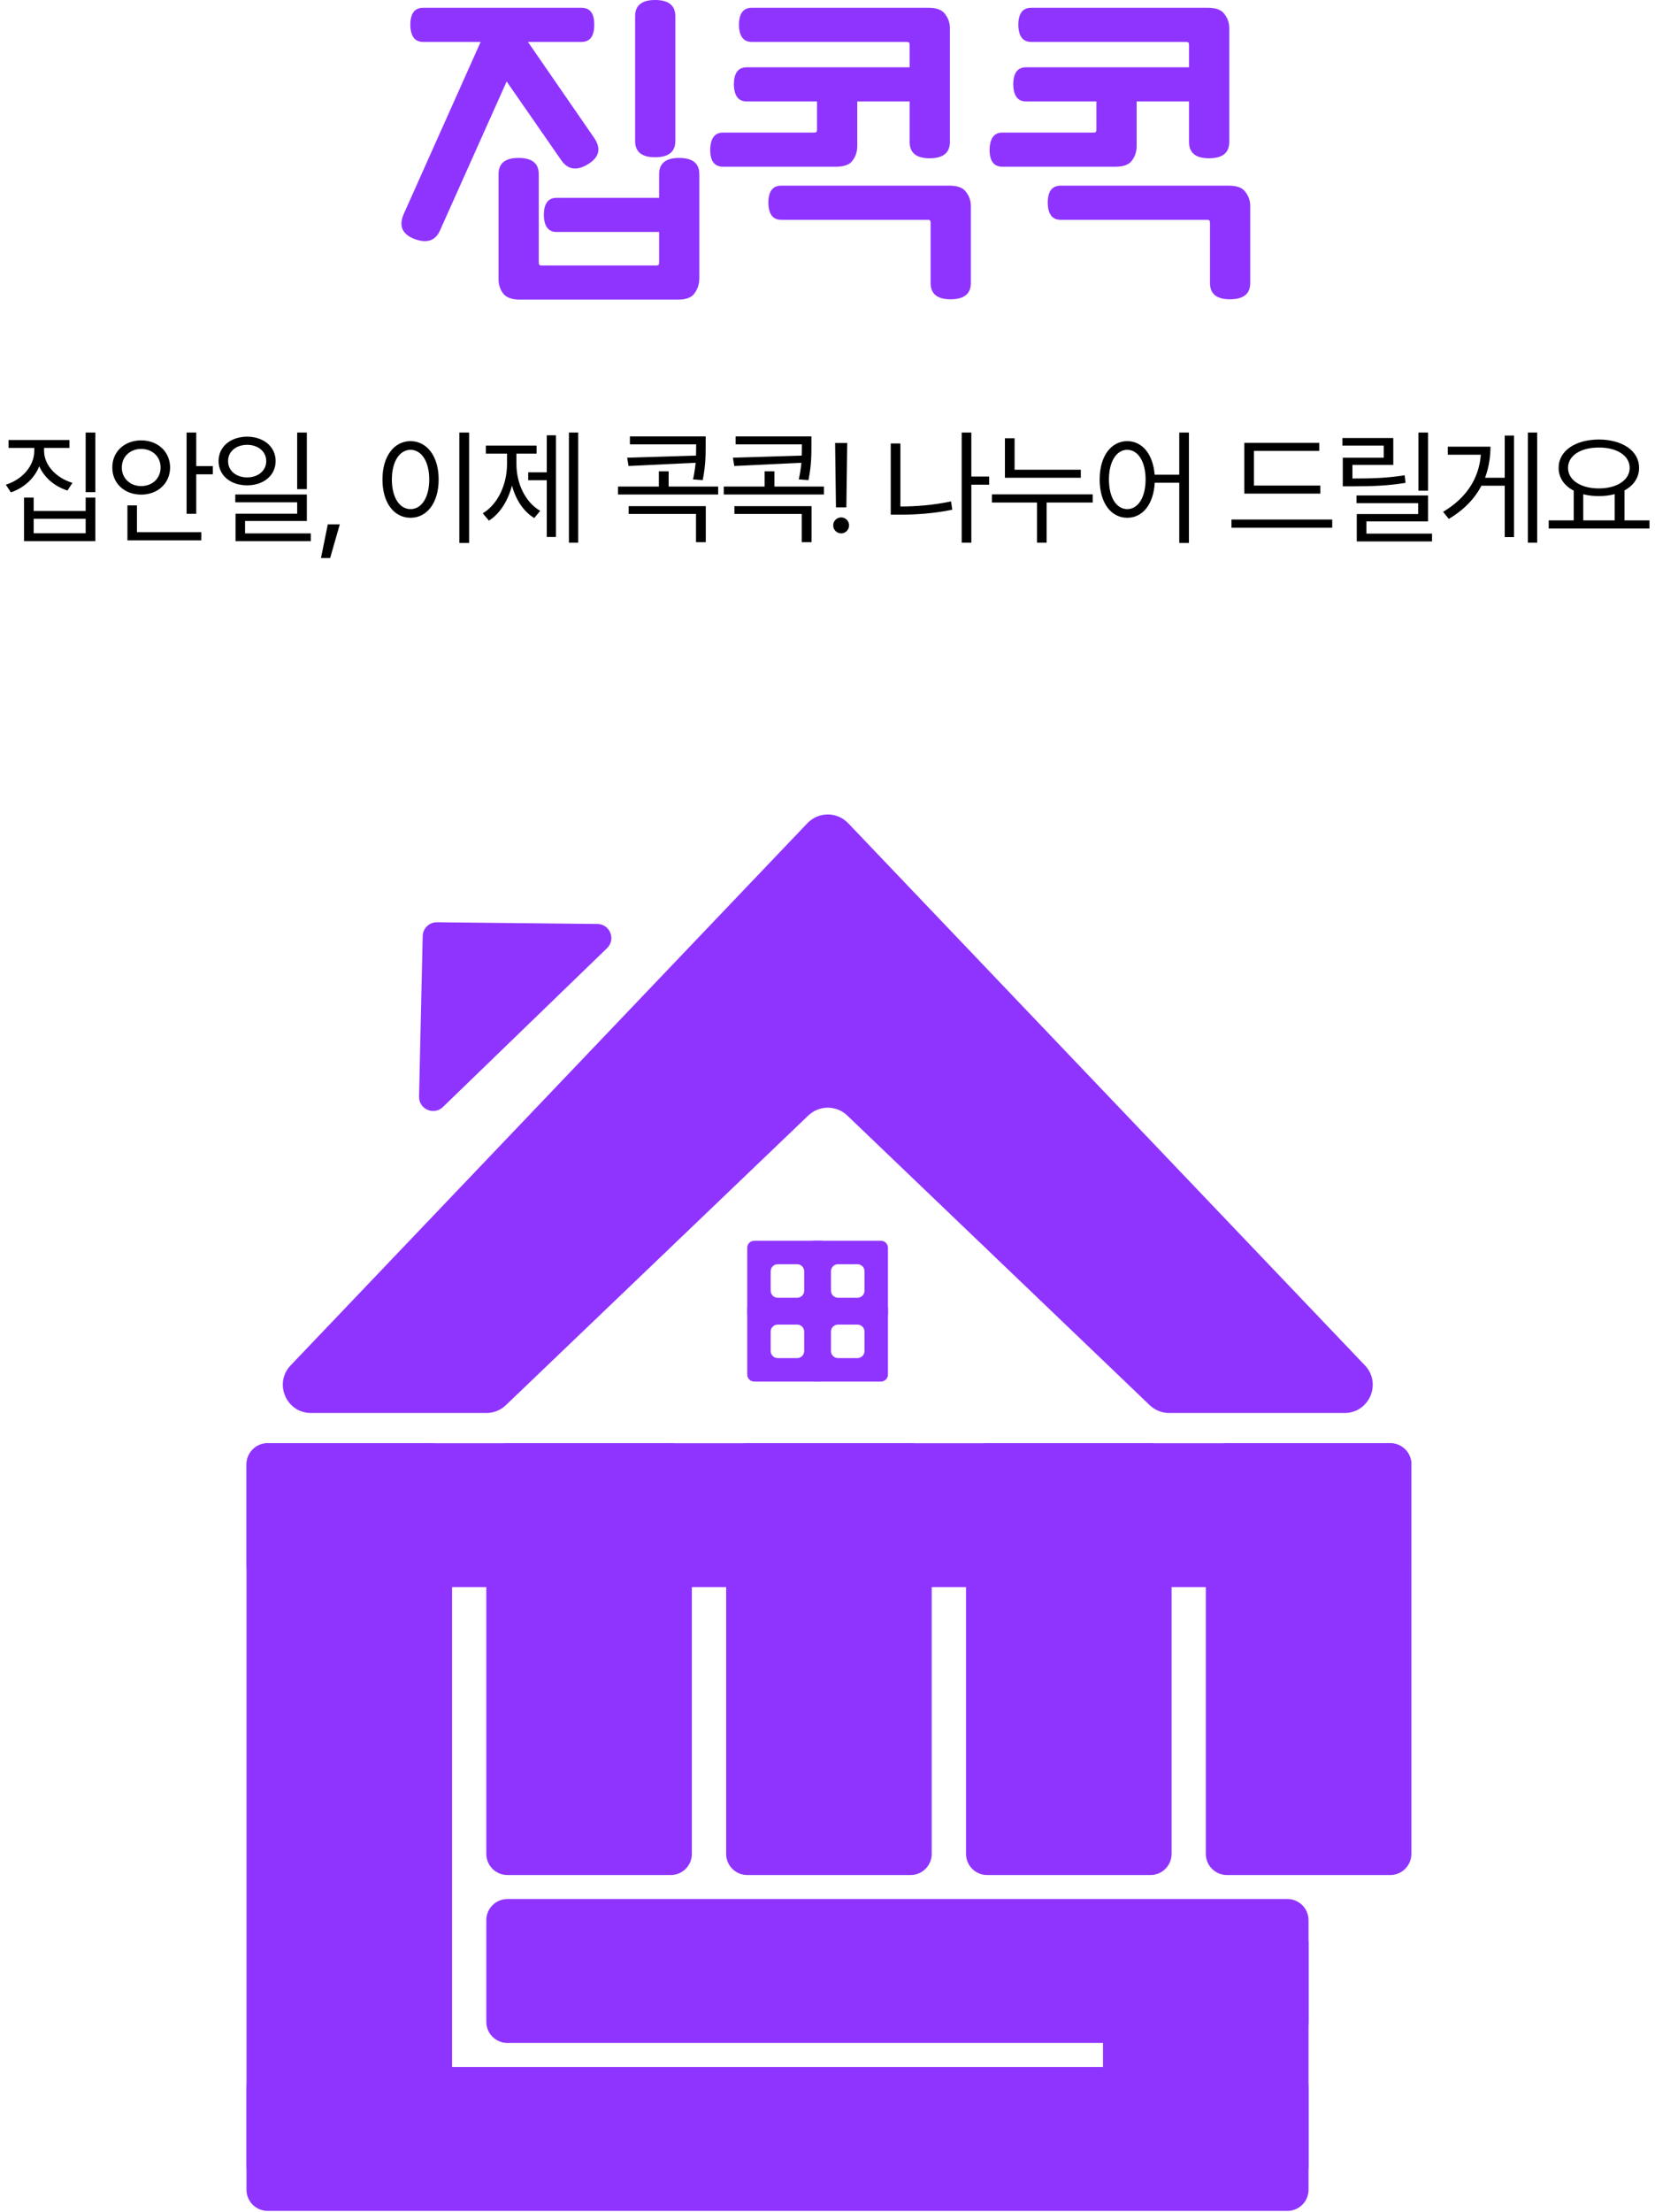 <svg width="235" height="314" viewBox="0 0 235 314" fill="none" xmlns="http://www.w3.org/2000/svg">
<path d="M35.003 207.844C35.003 206.187 36.346 204.844 38.003 204.844H61.191C62.847 204.844 64.191 206.187 64.191 207.844V307.398C64.191 309.055 62.847 310.398 61.191 310.398H38.003C36.346 310.398 35.003 309.055 35.003 307.398V207.844Z" fill="#8F34FF"/>
<path d="M182.804 293.374C184.461 293.374 185.804 294.717 185.804 296.374L185.804 310.803C185.804 312.46 184.461 313.803 182.804 313.803L38 313.803C36.343 313.803 35 312.46 35 310.803L35 296.374C35 294.717 36.343 293.374 38 293.374L182.804 293.374Z" fill="#8F34FF"/>
<path d="M182.804 269.538C184.461 269.538 185.804 270.881 185.804 272.538L185.804 286.968C185.804 288.625 184.461 289.968 182.804 289.968L72.053 289.968C70.396 289.968 69.053 288.625 69.053 286.968L69.053 272.538C69.053 270.881 70.396 269.538 72.053 269.538L182.804 269.538Z" fill="#8F34FF"/>
<path d="M185.804 307.398C185.804 309.055 184.461 310.398 182.804 310.398L159.616 310.398C157.959 310.398 156.616 309.055 156.616 307.398L156.616 275.944C156.616 274.287 157.959 272.944 159.616 272.944L182.804 272.944C184.461 272.944 185.804 274.287 185.804 275.944L185.804 307.398Z" fill="#8F34FF"/>
<path d="M197.408 204.844C199.065 204.844 200.408 206.187 200.408 207.844L200.408 222.273C200.408 223.93 199.065 225.273 197.408 225.273L38.011 225.273C36.354 225.273 35.011 223.93 35.011 222.273L35.011 207.844C35.011 206.187 36.354 204.844 38.011 204.844L197.408 204.844Z" fill="#8F34FF"/>
<path d="M69.053 207.844C69.053 206.187 70.396 204.844 72.053 204.844H95.24C96.897 204.844 98.24 206.187 98.24 207.844V263.133C98.24 264.79 96.897 266.133 95.24 266.133H72.053C70.396 266.133 69.053 264.79 69.053 263.133V207.844Z" fill="#8F34FF"/>
<path d="M103.11 207.844C103.11 206.187 104.453 204.844 106.11 204.844H129.298C130.955 204.844 132.298 206.187 132.298 207.844V263.133C132.298 264.79 130.955 266.133 129.298 266.133H106.11C104.453 266.133 103.11 264.79 103.11 263.133V207.844Z" fill="#8F34FF"/>
<path d="M137.169 207.844C137.169 206.187 138.512 204.844 140.169 204.844H163.357C165.014 204.844 166.357 206.187 166.357 207.844V263.133C166.357 264.79 165.014 266.133 163.357 266.133H140.169C138.512 266.133 137.169 264.79 137.169 263.133V207.844Z" fill="#8F34FF"/>
<path d="M171.218 207.844C171.218 206.187 172.561 204.844 174.218 204.844H197.406C199.062 204.844 200.406 206.187 200.406 207.844V263.133C200.406 264.79 199.062 266.133 197.406 266.133H174.218C172.561 266.133 171.218 264.79 171.218 263.133V207.844Z" fill="#8F34FF"/>
<path d="M60.019 132.858C60.044 131.763 60.945 130.892 62.04 130.903L84.826 131.142C86.614 131.161 87.481 133.336 86.196 134.579L62.893 157.123C61.608 158.366 59.462 157.427 59.503 155.64L60.019 132.858Z" fill="#8F34FF"/>
<path d="M71.828 199.444C71.084 200.157 70.093 200.555 69.062 200.555H44.165C40.647 200.555 38.843 196.34 41.27 193.794L114.646 116.84C116.222 115.187 118.859 115.187 120.435 116.84L193.811 193.794C196.238 196.34 194.434 200.555 190.916 200.555H166.019C164.988 200.555 163.997 200.157 163.253 199.444L120.307 158.331C118.76 156.851 116.321 156.851 114.774 158.331L71.828 199.444Z" fill="#8F34FF"/>
<path fill-rule="evenodd" clip-rule="evenodd" d="M114.191 180.438C114.191 179.886 113.743 179.438 113.191 179.438H110.432C109.88 179.438 109.432 179.886 109.432 180.438V183.197C109.432 183.749 109.88 184.197 110.432 184.197H113.191C113.743 184.197 114.191 183.749 114.191 183.197V180.438ZM107.101 176.106C106.548 176.106 106.101 176.554 106.101 177.106V186.528C106.101 187.081 106.548 187.528 107.101 187.528H116.522C117.075 187.528 117.522 187.081 117.522 186.528V177.106C117.522 176.554 117.075 176.106 116.522 176.106H107.101Z" fill="#8F34FF"/>
<path fill-rule="evenodd" clip-rule="evenodd" d="M114.191 189.004C114.191 188.452 113.743 188.004 113.191 188.004H110.432C109.88 188.004 109.432 188.452 109.432 189.004V191.763C109.432 192.315 109.88 192.763 110.432 192.763H113.191C113.743 192.763 114.191 192.315 114.191 191.763V189.004ZM107.101 184.673C106.548 184.673 106.101 185.12 106.101 185.673V195.095C106.101 195.647 106.548 196.095 107.101 196.095H116.522C117.075 196.095 117.522 195.647 117.522 195.095V185.673C117.522 185.12 117.075 184.673 116.522 184.673H107.101Z" fill="#8F34FF"/>
<path fill-rule="evenodd" clip-rule="evenodd" d="M122.754 180.438C122.754 179.886 122.306 179.438 121.754 179.438H118.994C118.442 179.438 117.994 179.886 117.994 180.438V183.197C117.994 183.749 118.442 184.197 118.994 184.197H121.754C122.306 184.197 122.754 183.749 122.754 183.197V180.438ZM115.663 176.106C115.111 176.106 114.663 176.554 114.663 177.106V186.528C114.663 187.081 115.111 187.528 115.663 187.528H125.085C125.637 187.528 126.085 187.081 126.085 186.528V177.106C126.085 176.554 125.637 176.106 125.085 176.106H115.663Z" fill="#8F34FF"/>
<path fill-rule="evenodd" clip-rule="evenodd" d="M122.754 189.004C122.754 188.452 122.306 188.004 121.754 188.004H118.994C118.442 188.004 117.994 188.452 117.994 189.004V191.763C117.994 192.315 118.442 192.763 118.994 192.763H121.754C122.306 192.763 122.754 192.315 122.754 191.763V189.004ZM115.663 184.673C115.111 184.673 114.663 185.12 114.663 185.673V195.095C114.663 195.647 115.111 196.095 115.663 196.095H125.085C125.637 196.095 126.085 195.647 126.085 195.095V185.673C126.085 185.12 125.637 184.673 125.085 184.673H115.663Z" fill="#8F34FF"/>
<path d="M161.396 20.784C161.396 21.52 161.172 22.192 160.724 22.8C160.308 23.376 159.524 23.664 158.372 23.664H142.34C141.124 23.664 140.516 22.864 140.516 21.264C140.548 19.632 141.156 18.816 142.34 18.816H155.252C155.476 18.816 155.604 18.768 155.636 18.672C155.668 18.576 155.684 18.464 155.684 18.336V14.4H145.7C144.516 14.4 143.908 13.6 143.876 12C143.876 10.368 144.484 9.552 145.7 9.552H168.836V6.432C168.836 6.304 168.82 6.192 168.788 6.096C168.756 6 168.628 5.952 168.404 5.952H146.42C145.236 5.952 144.628 5.152 144.596 3.552C144.596 1.92 145.204 1.104 146.42 1.104H171.524C172.676 1.104 173.46 1.408 173.876 2.016C174.324 2.592 174.548 3.248 174.548 3.984V20.16C174.548 21.696 173.588 22.464 171.668 22.464C169.78 22.464 168.836 21.696 168.836 20.16V14.4H161.396V20.784ZM177.524 40.176C177.524 41.712 176.564 42.48 174.644 42.48C172.756 42.48 171.812 41.712 171.812 40.176V31.68C171.812 31.552 171.796 31.44 171.764 31.344C171.732 31.248 171.604 31.2 171.38 31.2H150.596C149.412 31.2 148.804 30.4 148.772 28.8C148.772 27.168 149.38 26.352 150.596 26.352H174.5C175.652 26.352 176.436 26.656 176.852 27.264C177.3 27.84 177.524 28.496 177.524 29.232V40.176Z" fill="#8F34FF"/>
<path d="M121.726 20.784C121.726 21.52 121.502 22.192 121.054 22.8C120.638 23.376 119.854 23.664 118.702 23.664H102.67C101.454 23.664 100.846 22.864 100.846 21.264C100.878 19.632 101.486 18.816 102.67 18.816H115.582C115.806 18.816 115.934 18.768 115.966 18.672C115.998 18.576 116.014 18.464 116.014 18.336V14.4H106.03C104.846 14.4 104.238 13.6 104.206 12C104.206 10.368 104.814 9.552 106.03 9.552H129.166V6.432C129.166 6.304 129.15 6.192 129.118 6.096C129.086 6 128.958 5.952 128.734 5.952H106.75C105.566 5.952 104.958 5.152 104.926 3.552C104.926 1.92 105.534 1.104 106.75 1.104H131.854C133.006 1.104 133.79 1.408 134.206 2.016C134.654 2.592 134.878 3.248 134.878 3.984V20.16C134.878 21.696 133.918 22.464 131.998 22.464C130.11 22.464 129.166 21.696 129.166 20.16V14.4H121.726V20.784ZM137.854 40.176C137.854 41.712 136.894 42.48 134.974 42.48C133.086 42.48 132.142 41.712 132.142 40.176V31.68C132.142 31.552 132.126 31.44 132.094 31.344C132.062 31.248 131.934 31.2 131.71 31.2H110.926C109.742 31.2 109.134 30.4 109.102 28.8C109.102 27.168 109.71 26.352 110.926 26.352H134.83C135.982 26.352 136.766 26.656 137.182 27.264C137.63 27.84 137.854 28.496 137.854 29.232V40.176Z" fill="#8F34FF"/>
<path d="M84.374 19.584C85.398 21.088 85.094 22.336 83.462 23.328C81.862 24.288 80.598 24.08 79.67 22.704L71.942 11.568L62.486 32.688C61.846 34.16 60.646 34.576 58.886 33.936C57.126 33.264 56.598 32.096 57.302 30.432L68.246 5.952H60.086C58.902 5.952 58.294 5.152 58.262 3.552C58.262 1.92 58.87 1.104 60.086 1.104H82.55C83.798 1.104 84.406 1.92 84.374 3.552C84.374 5.152 83.766 5.952 82.55 5.952H74.966L84.374 19.584ZM99.302 39.648C99.27 40.384 99.046 41.04 98.63 41.616C98.214 42.224 97.43 42.528 96.278 42.528H73.814C72.662 42.528 71.862 42.224 71.414 41.616C70.998 41.04 70.79 40.384 70.79 39.648V24.72C70.79 23.184 71.734 22.416 73.622 22.416C75.542 22.416 76.502 23.184 76.502 24.72V37.2C76.502 37.328 76.518 37.44 76.55 37.536C76.582 37.632 76.71 37.68 76.934 37.68H93.158C93.382 37.68 93.51 37.632 93.542 37.536C93.574 37.44 93.59 37.328 93.59 37.2V32.928H79.046C77.862 32.928 77.254 32.128 77.222 30.528C77.222 28.896 77.83 28.08 79.046 28.08H93.59V24.72C93.59 23.184 94.534 22.416 96.422 22.416C98.342 22.416 99.302 23.184 99.302 24.72V39.648ZM95.894 20.016C95.894 21.552 94.934 22.32 93.014 22.32C91.126 22.32 90.182 21.552 90.182 20.016V2.304C90.182 0.768 91.126 0 93.014 0C94.934 0 95.894 0.768 95.894 2.304V20.016Z" fill="#8F34FF"/>
<path d="M6.258 63.981C6.258 66.02 7.963 67.83 10.283 68.534L9.58 69.623C7.752 69.043 6.284 67.787 5.572 66.178C4.887 67.901 3.41 69.246 1.547 69.887L0.826 68.797C3.182 68.059 4.869 66.125 4.869 63.981V63.577H1.213V62.452H9.861V63.577H6.258V63.981ZM13.535 61.397V69.852H12.164V61.397H13.535ZM4.781 70.625V72.524H12.164V70.625H13.535V76.813H3.41V70.625H4.781ZM4.781 75.688H12.164V73.631H4.781V75.688ZM27.866 61.397V66.16H30.222V67.321H27.866V72.928H26.495V61.397H27.866ZM28.587 75.53V76.69H18.093V71.733H19.446V75.53H28.587ZM20.044 62.504C22.382 62.504 24.14 64.086 24.157 66.354C24.14 68.621 22.382 70.204 20.044 70.204C17.706 70.204 15.931 68.621 15.948 66.354C15.931 64.086 17.706 62.504 20.044 62.504ZM20.044 63.717C18.497 63.717 17.284 64.807 17.302 66.354C17.284 67.901 18.497 68.991 20.044 68.991C21.626 68.991 22.804 67.901 22.804 66.354C22.804 64.807 21.626 63.717 20.044 63.717ZM35.096 61.977C37.434 61.995 39.139 63.401 39.139 65.44C39.139 67.479 37.434 68.885 35.096 68.885C32.723 68.885 31.035 67.479 31.035 65.44C31.035 63.401 32.723 61.995 35.096 61.977ZM35.096 63.137C33.531 63.137 32.371 64.086 32.389 65.44C32.371 66.811 33.531 67.76 35.096 67.76C36.643 67.76 37.803 66.811 37.803 65.44C37.803 64.086 36.643 63.137 35.096 63.137ZM43.568 61.397V69.43H42.197V61.397H43.568ZM43.568 70.186V73.948H34.797V75.705H44.131V76.813H33.443V72.91H42.197V71.293H33.408V70.186H43.568ZM48.249 74.422L46.878 79.204H45.577L46.544 74.422H48.249ZM66.611 61.397V77.059H65.222V61.397H66.611ZM58.296 62.61C60.616 62.627 62.286 64.737 62.286 68.059C62.286 71.381 60.616 73.491 58.296 73.491C55.958 73.491 54.306 71.381 54.306 68.059C54.306 64.737 55.958 62.627 58.296 62.61ZM58.296 63.84C56.732 63.858 55.642 65.51 55.642 68.059C55.642 70.608 56.732 72.26 58.296 72.26C59.861 72.26 60.95 70.608 60.95 68.059C60.95 65.51 59.861 63.858 58.296 63.84ZM82.102 61.397V77.024H80.783V61.397H82.102ZM78.938 61.784V76.215H77.637V68.164H75V67.039H77.637V61.784H78.938ZM73.33 65.862C73.33 68.569 74.543 71.258 76.705 72.506L75.862 73.526C74.323 72.603 73.234 70.915 72.698 68.92C72.126 71.074 70.992 72.91 69.428 73.895L68.549 72.858C70.729 71.557 71.994 68.709 71.994 65.862V64.385H68.989V63.243H76.195V64.385H73.33V65.862ZM100.2 61.942V63.19C100.2 64.543 100.2 66.09 99.778 68.147L98.407 68.041C98.6 67.162 98.705 66.389 98.776 65.686L89.248 66.143L89.055 64.965L98.828 64.666C98.846 64.157 98.846 63.664 98.846 63.19V63.067H89.442V61.942H100.2ZM101.975 69.061V70.186H87.754V69.061H93.555V66.899H94.944V69.061H101.975ZM100.217 71.838V76.954H98.828V72.946H89.266V71.838H100.217ZM115.216 61.942V63.19C115.216 64.543 115.216 66.09 114.794 68.147L113.423 68.041C113.617 67.162 113.722 66.389 113.792 65.686L104.265 66.143L104.072 64.965L113.845 64.666C113.863 64.157 113.863 63.664 113.863 63.19V63.067H104.458V61.942H115.216ZM116.992 69.061V70.186H102.771V69.061H108.572V66.899H109.96V69.061H116.992ZM115.234 71.838V76.954H113.845V72.946H104.283V71.838H115.234ZM120.301 62.873L120.178 72.014H118.702L118.579 62.873H120.301ZM119.44 75.705C118.825 75.705 118.297 75.196 118.315 74.563C118.297 73.948 118.825 73.438 119.44 73.438C120.055 73.438 120.565 73.948 120.565 74.563C120.565 75.196 120.055 75.705 119.44 75.705ZM140.456 67.637V68.797H137.924V77.024H136.553V61.397H137.924V67.637H140.456ZM127.852 62.944V71.891C130.137 71.882 132.466 71.706 135.041 71.17L135.217 72.348C132.528 72.893 130.102 73.051 127.729 73.051H126.481V62.944H127.852ZM153.468 66.67V67.813H142.693V62.205H144.064V66.67H153.468ZM155.156 70.168V71.329H148.617V77.024H147.246V71.329H140.847V70.168H155.156ZM160.065 62.61C162.192 62.627 163.721 64.447 163.95 67.373H167.448V61.397H168.819V77.059H167.448V68.516H163.967C163.8 71.575 162.245 73.491 160.065 73.491C157.762 73.491 156.145 71.381 156.145 68.059C156.145 64.737 157.762 62.627 160.065 62.61ZM160.065 63.84C158.518 63.858 157.463 65.51 157.463 68.059C157.463 70.608 158.518 72.26 160.065 72.26C161.594 72.26 162.667 70.608 162.667 68.059C162.667 65.51 161.594 63.858 160.065 63.84ZM187.479 68.92V70.063H176.686V62.856H187.321V63.998H178.057V68.92H187.479ZM189.167 73.737V74.897H174.858V73.737H189.167ZM197.838 62.17V65.985H192.037V67.918C194.999 67.918 197.003 67.839 199.455 67.461L199.578 68.534C197.064 68.938 195.007 69.026 191.931 69.026H190.666V64.965H196.484V63.243H190.613V62.17H197.838ZM202.777 70.326V74H194.023V75.741H203.34V76.848H192.652V72.963H201.371V71.416H192.617V70.326H202.777ZM202.777 61.397V69.641H201.406V61.397H202.777ZM218.268 61.397V77.024H216.95V61.397H218.268ZM214.981 61.819V76.233H213.663V68.938H210.358C209.4 70.757 207.897 72.366 205.717 73.649L204.909 72.647C208.31 70.634 210.015 67.813 210.27 64.543H205.577V63.401H211.641C211.633 64.939 211.386 66.424 210.868 67.813H213.663V61.819H214.981ZM234.217 73.86V75.02H219.908V73.86H223.459V69.641C222.123 68.947 221.314 67.822 221.314 66.407C221.314 63.981 223.687 62.399 227.027 62.381C230.367 62.399 232.74 63.981 232.74 66.407C232.74 67.795 231.958 68.912 230.666 69.606V73.86H234.217ZM227.027 63.524C224.461 63.506 222.65 64.666 222.65 66.407C222.65 68.147 224.461 69.325 227.027 69.325C229.576 69.325 231.404 68.147 231.404 66.407C231.404 64.666 229.576 63.506 227.027 63.524ZM224.812 73.86H229.277V70.133C228.6 70.318 227.844 70.414 227.027 70.414C226.227 70.414 225.48 70.326 224.812 70.151V73.86Z" fill="black"/>
</svg>
